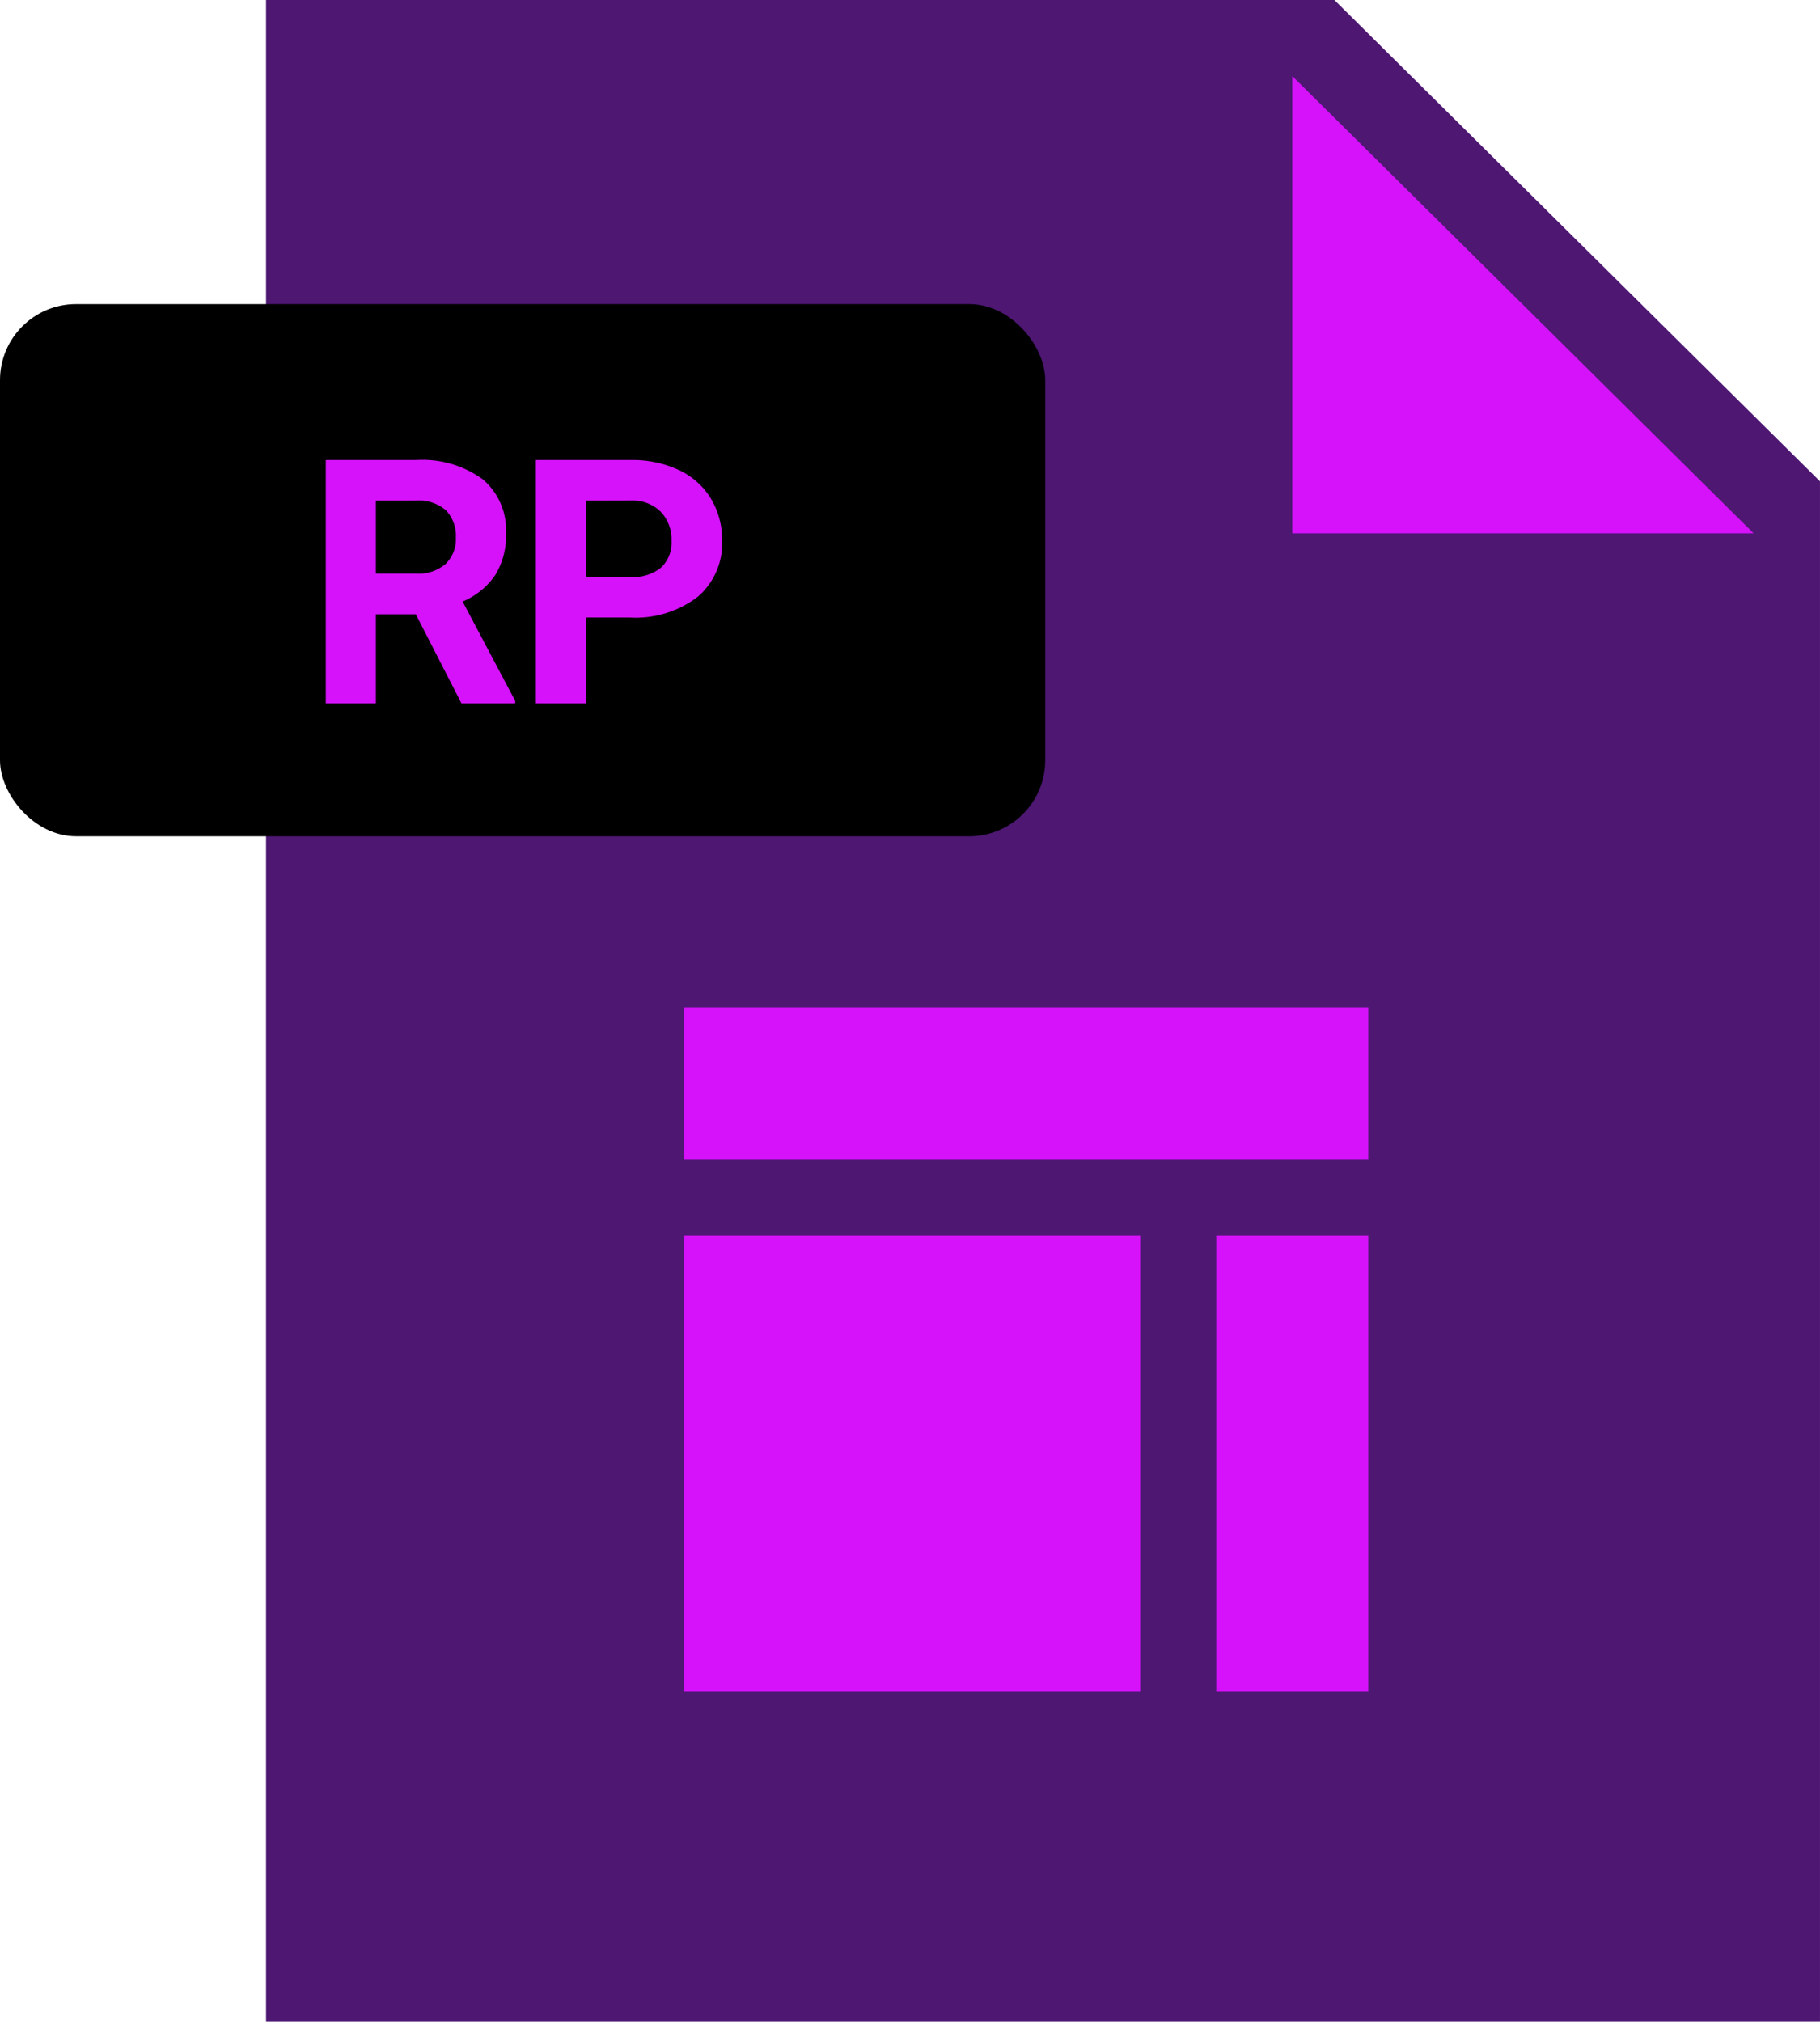 <svg id="Axure_RP" data-name="Axure RP" xmlns="http://www.w3.org/2000/svg" width="95.77" height="106.363" viewBox="0 0 95.77 106.363">
  <path id="Shape_Copy_213" data-name="Shape Copy 213" d="M81.769,106.363H0V0H56.216L81.769,25.324Z" transform="translate(14)" fill="#4d1772"/>
  <path id="Shape_Copy_212" data-name="Shape Copy 212" d="M24.275,24.058H0V0Z" transform="translate(68 4)" fill="#d512fa"/>
  <rect id="Rectangle_5_Copy_176" data-name="Rectangle 5 Copy 176" width="55" height="28" rx="4" transform="translate(0 16)"/>
  <path id="RP" d="M2.637,12.8H0V0H4.755a5.4,5.4,0,0,1,3.5,1.011,3.5,3.5,0,0,1,1.23,2.857,3.956,3.956,0,0,1-.567,2.184A3.885,3.885,0,0,1,7.2,7.444l2.768,5.23V12.8H7.137l-2.4-4.684h-2.1V12.8Zm0-10.662V5.977H4.764A2.189,2.189,0,0,0,6.3,5.471a1.812,1.812,0,0,0,.545-1.393,1.941,1.941,0,0,0-.514-1.424,2.147,2.147,0,0,0-1.578-.518ZM13.692,12.8H11.056V0h4.992a5.8,5.8,0,0,1,2.535.527,3.908,3.908,0,0,1,1.683,1.5,4.2,4.2,0,0,1,.589,2.21A3.691,3.691,0,0,1,19.568,7.2,5.388,5.388,0,0,1,16,8.288H13.692V12.8Zm0-10.661V6.152h2.356a2.325,2.325,0,0,0,1.595-.492,1.8,1.8,0,0,0,.549-1.406,2.122,2.122,0,0,0-.553-1.521,2.076,2.076,0,0,0-1.529-.6Z" transform="translate(17.143 24.203)" fill="#d512fa"/>
  <path id="Shape" d="M36,36H28V12h8V36ZM24,36H0V12H24V36ZM36,8H0V0H36V8Z" transform="translate(36 53)" fill="#d512fa"/>
</svg>
